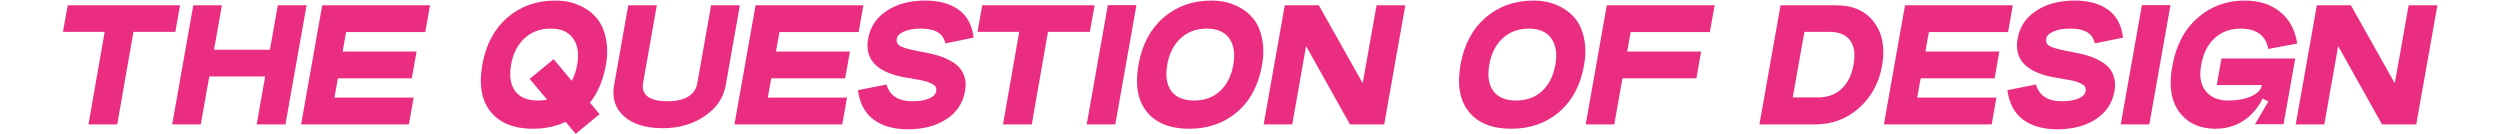 <svg width="2013" height="108" viewBox="0 0 1913 108" fill="none" xmlns="http://www.w3.org/2000/svg">
<path d="M4.519 4.262H94.983L91.171 25.668H57.449L44.4 100.15H21.234L34.283 25.668H0.707L4.519 4.262ZM110.342 40.037H177.933L174.121 61.59H106.53L110.342 40.037ZM173.681 4.262H196.847L179.839 100.15H156.674L173.681 4.262ZM105.65 4.262H128.67L111.662 100.15H88.643L105.65 4.262ZM209.457 4.262H296.256L292.443 25.815H228.664L225.879 41.503H285.406L281.594 63.056H222.067L219.281 78.597H283.06L279.248 100.15H192.45L209.457 4.262ZM413.565 107.775L376.471 63.496L395.824 47.661L432.772 91.94L413.565 107.775ZM361.516 52.206C359.952 61.297 361.076 68.383 364.888 73.466C368.7 78.451 374.76 80.943 383.068 80.943C391.475 80.943 398.415 78.451 403.888 73.466C409.46 68.383 413.076 61.297 414.738 52.206C416.302 43.116 415.178 35.98 411.366 30.8C407.651 25.619 401.64 23.029 393.332 23.029C385.023 23.029 378.035 25.619 372.365 30.8C366.696 35.98 363.079 43.116 361.516 52.206ZM338.35 52.206C341.184 36.078 347.88 23.42 358.437 14.232C369.091 5.044 382.042 0.45 397.29 0.45C404.133 0.45 410.339 1.672 415.911 4.115C421.58 6.461 426.272 9.785 429.986 14.085C433.798 18.386 436.389 23.86 437.757 30.507C439.223 37.056 439.272 44.289 437.904 52.206C435.069 68.432 428.374 81.09 417.817 90.18C407.26 99.173 394.358 103.669 379.11 103.669C363.861 103.669 352.523 99.124 345.094 90.034C337.763 80.943 335.515 68.334 338.35 52.206ZM478.893 4.262L467.75 67.161C466.968 71.755 468.287 75.323 471.708 77.864C475.13 80.308 480.359 81.53 487.397 81.53C494.337 81.53 499.859 80.308 503.964 77.864C508.168 75.323 510.66 71.755 511.442 67.161L522.585 4.262H545.751L534.315 68.774C532.555 78.842 526.886 87.101 517.307 93.553C507.825 100.004 496.585 103.229 483.585 103.229C470.096 103.229 459.735 100.053 452.501 93.699C445.366 87.346 442.678 79.037 444.437 68.774L455.874 4.262H478.893ZM558.392 4.262H645.19L641.378 25.815H577.599L574.813 41.503H634.34L630.528 63.056H571.001L568.215 78.597H631.994L628.182 100.15H541.384L558.392 4.262ZM727.019 73.466C725.358 83.045 720.324 90.571 711.917 96.045C703.609 101.421 693.297 104.109 680.981 104.109C669.545 104.109 660.308 101.47 653.27 96.192C646.33 90.913 642.176 83.045 640.808 72.586L663.827 68.041C666.368 77.034 673.357 81.53 684.793 81.53C690.071 81.53 694.47 80.797 697.989 79.331C701.508 77.864 703.462 75.861 703.853 73.319C704.049 72.244 703.951 71.267 703.56 70.387C703.267 69.507 702.534 68.725 701.361 68.041C700.286 67.357 699.211 66.819 698.135 66.428C697.158 65.939 695.545 65.451 693.297 64.962C691.147 64.473 689.338 64.131 687.872 63.936C686.504 63.642 684.353 63.251 681.421 62.763C680.932 62.763 680.541 62.714 680.248 62.616C656.398 58.706 645.988 48.248 649.018 31.24C650.68 21.758 655.616 14.281 663.827 8.807C672.135 3.236 682.496 0.45 694.91 0.45C706.248 0.45 715.29 2.942 722.034 7.927C728.876 12.912 732.835 20.39 733.91 30.36L711.184 34.905C709.62 26.988 703.072 23.029 691.538 23.029C685.966 23.029 681.421 23.811 677.902 25.375C674.383 26.841 672.428 28.845 672.037 31.386C671.549 34.319 673.015 36.469 676.436 37.838C679.857 39.206 686.015 40.672 694.91 42.236C695.203 42.334 695.398 42.383 695.496 42.383C699.113 43.067 702.387 43.849 705.32 44.729C708.35 45.608 711.429 46.879 714.557 48.541C717.782 50.202 720.372 52.108 722.327 54.259C724.282 56.312 725.748 58.999 726.726 62.323C727.703 65.646 727.801 69.361 727.019 73.466ZM740.904 4.262H831.368L827.556 25.668H793.834L780.785 100.15H757.619L770.668 25.668H737.092L740.904 4.262ZM842.036 4.115H865.055L848.047 100.15H825.028L842.036 4.115ZM889.857 52.206C888.293 61.297 889.417 68.383 893.229 73.466C897.041 78.451 903.102 80.943 911.41 80.943C919.816 80.943 926.756 78.451 932.23 73.466C937.801 68.383 941.418 61.297 943.08 52.206C944.644 43.116 943.52 35.98 939.707 30.8C935.993 25.619 929.982 23.029 921.673 23.029C913.365 23.029 906.376 25.619 900.707 30.8C895.038 35.98 891.421 43.116 889.857 52.206ZM866.691 52.206C869.526 36.078 876.222 23.42 886.778 14.232C897.432 5.044 910.384 0.45 925.632 0.45C932.474 0.45 938.681 1.672 944.253 4.115C949.922 6.461 954.614 9.785 958.328 14.085C962.14 18.386 964.73 23.86 966.099 30.507C967.565 37.056 967.614 44.289 966.245 52.206C963.411 68.432 956.715 81.09 946.159 90.18C935.602 99.173 922.7 103.669 907.451 103.669C892.203 103.669 880.865 99.124 873.436 90.034C866.105 80.943 863.857 68.334 866.691 52.206ZM1058.4 4.262H1081.56L1064.56 100.15H1036.99L1001.66 37.105L990.513 100.15H967.494L984.502 4.262H1011.92L1047.25 67.015L1058.4 4.262ZM1149.16 52.206C1147.6 61.297 1148.72 68.383 1152.53 73.466C1156.34 78.451 1162.4 80.943 1170.71 80.943C1179.12 80.943 1186.06 78.451 1191.53 73.466C1197.1 68.383 1200.72 61.297 1202.38 52.206C1203.95 43.116 1202.82 35.98 1199.01 30.8C1195.3 25.619 1189.28 23.029 1180.98 23.029C1172.67 23.029 1165.68 25.619 1160.01 30.8C1154.34 35.98 1150.72 43.116 1149.16 52.206ZM1125.99 52.206C1128.83 36.078 1135.52 23.42 1146.08 14.232C1156.74 5.044 1169.69 0.45 1184.93 0.45C1191.78 0.45 1197.98 1.672 1203.56 4.115C1209.22 6.461 1213.92 9.785 1217.63 14.085C1221.44 18.386 1224.03 23.86 1225.4 30.507C1226.87 37.056 1226.92 44.289 1225.55 52.206C1222.71 68.432 1216.02 81.09 1205.46 90.18C1194.9 99.173 1182 103.669 1166.75 103.669C1151.51 103.669 1140.17 99.124 1132.74 90.034C1125.41 80.943 1123.16 68.334 1125.99 52.206ZM1243.8 4.262H1330.6L1326.79 25.815H1263.01L1260.23 41.503H1319.75L1315.94 63.056H1256.41L1249.82 100.15H1226.8L1243.8 4.262ZM1366.69 100.15L1383.69 4.262H1428.56C1441.95 4.262 1452.07 8.758 1458.91 17.751C1465.75 26.744 1467.95 38.375 1465.51 52.646C1462.96 66.819 1456.71 78.304 1446.74 87.101C1436.87 95.801 1425.14 100.15 1411.55 100.15H1366.69ZM1393.52 78.451H1413.75C1421.47 78.451 1427.83 76.154 1432.81 71.56C1437.8 66.966 1441.02 60.417 1442.49 51.913C1444.05 43.507 1443.12 37.056 1439.7 32.559C1436.38 27.965 1430.86 25.668 1423.13 25.668H1402.9L1393.52 78.451ZM1483.92 4.262H1570.72L1566.91 25.815H1503.13L1500.34 41.503H1559.87L1556.06 63.056H1496.53L1493.74 78.597H1557.52L1553.71 100.15H1466.91L1483.92 4.262ZM1652.55 73.466C1650.89 83.045 1645.85 90.571 1637.45 96.045C1629.14 101.421 1618.83 104.109 1606.51 104.109C1595.07 104.109 1585.84 101.47 1578.8 96.192C1571.86 90.913 1567.7 83.045 1566.34 72.586L1589.36 68.041C1591.9 77.034 1598.89 81.53 1610.32 81.53C1615.6 81.53 1620 80.797 1623.52 79.331C1627.04 77.864 1628.99 75.861 1629.38 73.319C1629.58 72.244 1629.48 71.267 1629.09 70.387C1628.8 69.507 1628.06 68.725 1626.89 68.041C1625.81 67.357 1624.74 66.819 1623.66 66.428C1622.69 65.939 1621.07 65.451 1618.83 64.962C1616.67 64.473 1614.87 64.131 1613.4 63.936C1612.03 63.642 1609.88 63.251 1606.95 62.763C1606.46 62.763 1606.07 62.714 1605.78 62.616C1581.93 58.706 1571.52 48.248 1574.55 31.24C1576.21 21.758 1581.14 14.281 1589.36 8.807C1597.66 3.236 1608.02 0.45 1620.44 0.45C1631.78 0.45 1640.82 2.942 1647.56 7.927C1654.4 12.912 1658.36 20.39 1659.44 30.36L1636.71 34.905C1635.15 26.988 1628.6 23.029 1617.07 23.029C1611.49 23.029 1606.95 23.811 1603.43 25.375C1599.91 26.841 1597.96 28.845 1597.57 31.386C1597.08 34.319 1598.54 36.469 1601.96 37.838C1605.39 39.206 1611.54 40.672 1620.44 42.236C1620.73 42.334 1620.93 42.383 1621.02 42.383C1624.64 43.067 1627.92 43.849 1630.85 44.729C1633.88 45.608 1636.96 46.879 1640.09 48.541C1643.31 50.202 1645.9 52.108 1647.86 54.259C1649.81 56.312 1651.28 58.999 1652.25 62.323C1653.23 65.646 1653.33 69.361 1652.55 73.466ZM1674.64 4.115H1697.66L1680.65 100.15H1657.63L1674.64 4.115ZM1799.73 35.052L1776.42 39.45C1774.36 28.503 1766.93 23.029 1754.13 23.029C1745.82 23.029 1738.83 25.619 1733.16 30.8C1727.59 35.883 1723.98 43.165 1722.31 52.646C1720.75 61.541 1722.02 68.481 1726.13 73.466C1730.23 78.451 1736.24 80.943 1744.16 80.943C1751.39 80.943 1757.55 79.819 1762.63 77.571C1767.81 75.225 1770.7 72.195 1771.28 68.481H1775.1C1773.34 78.549 1768.65 86.955 1761.02 93.699C1753.49 100.346 1744.45 103.669 1733.9 103.669C1721.29 103.669 1711.61 99.222 1704.87 90.327C1698.22 81.432 1696.26 69.312 1699 53.966C1701.93 37.056 1708.73 23.909 1719.38 14.525C1730.04 5.142 1742.69 0.45 1757.36 0.45C1768.89 0.45 1778.37 3.431 1785.8 9.394C1793.33 15.356 1797.97 23.909 1799.73 35.052ZM1738.74 47.075H1798.12L1788.73 100.004H1765.71L1776.56 81.677L1769.53 78.304L1771.28 68.481H1734.92L1738.74 47.075ZM1889.43 4.262H1912.59L1895.58 100.15H1868.02L1832.68 37.105L1821.54 100.15H1798.52L1815.53 4.262H1842.95L1878.28 67.015L1889.43 4.262Z" fill="#EA2D80"/>
</svg>
